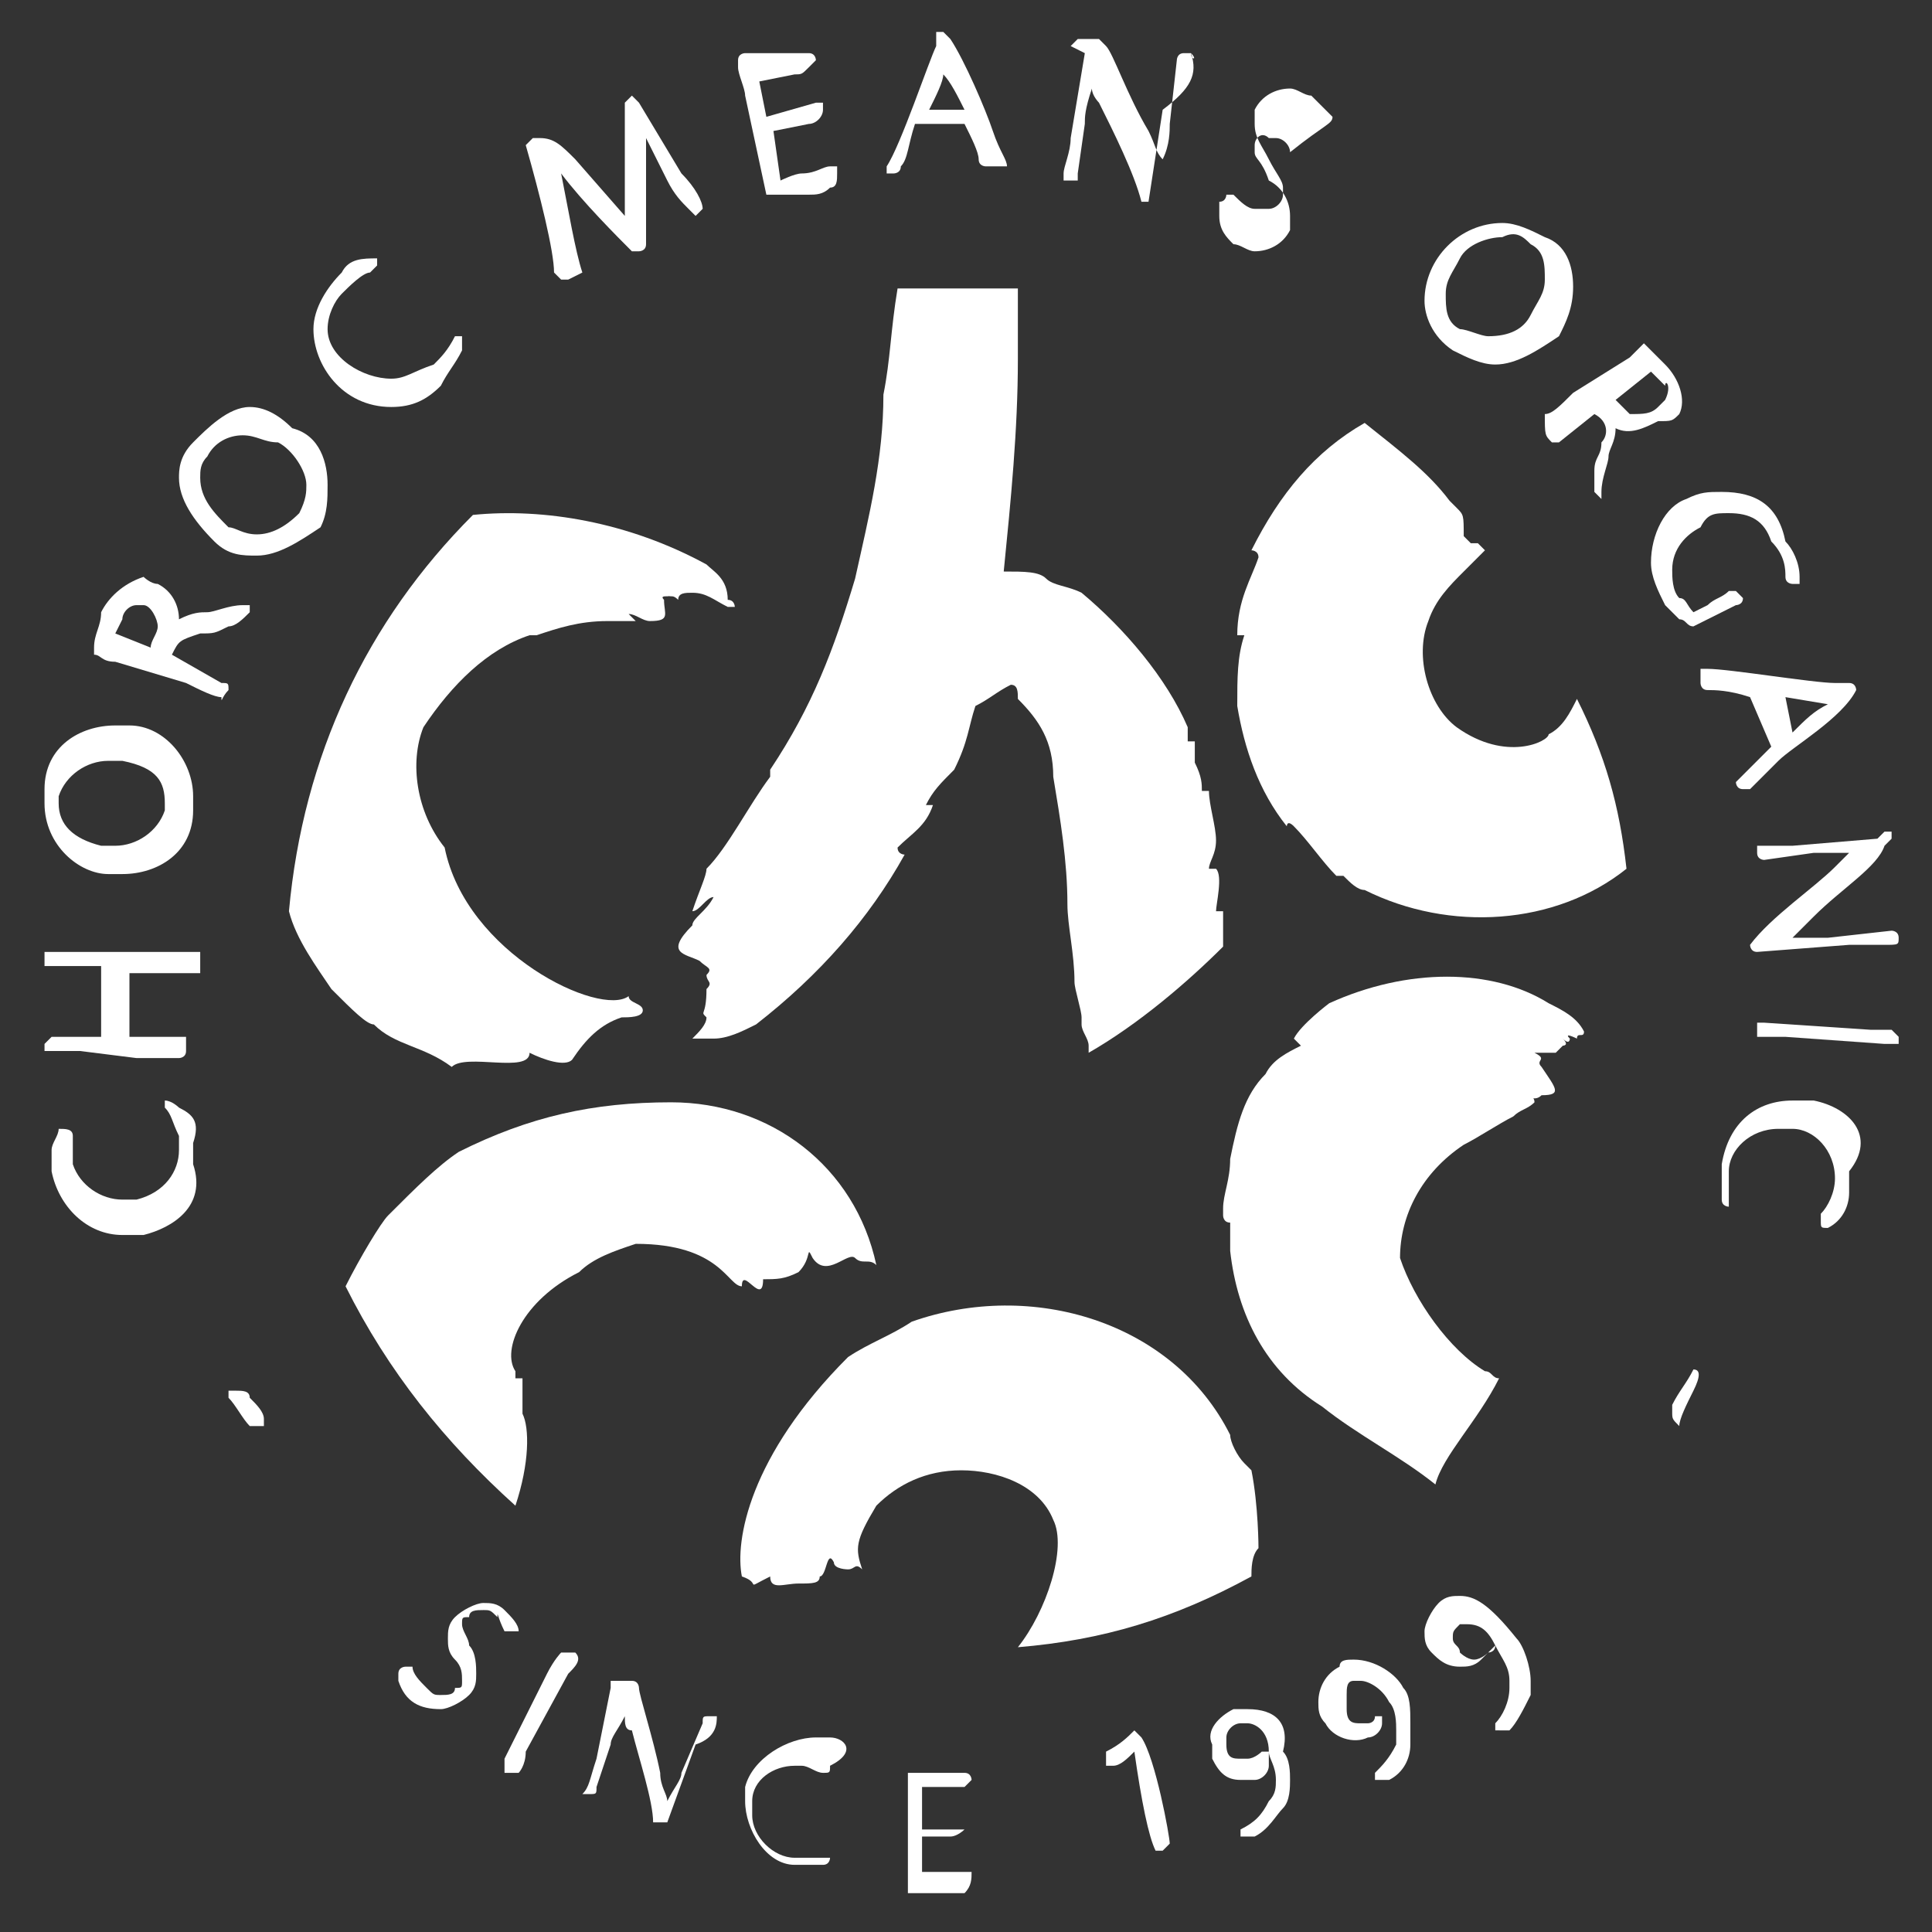 <?xml version="1.0" encoding="utf-8"?>
<!-- Generator: Adobe Illustrator 24.1.1, SVG Export Plug-In . SVG Version: 6.00 Build 0)  -->
<svg version="1.1" id="Layer_1" xmlns="http://www.w3.org/2000/svg" xmlns:xlink="http://www.w3.org/1999/xlink" x="0px" y="0px"
	 viewBox="0 0 27.3 27.3" style="enable-background:new 0 0 27.3 27.3;" xml:space="preserve">
<rect x="0" y="0" width="27.3" height="27.3" fill="#333333" stroke="none"/>
<style type="text/css">
	.st0{fill:#FFFFFF;}
</style>
<g id="그룹_4881" transform="translate(1.229 1.251)">
	<path id="패스_8593" class="st0" d="M2.3,18.5c0-0.1-0.1-0.1-0.2-0.1H2l0,0l0,0c0,0,0,0,0,0.1c0.1,0.1,0.2,0.3,0.3,0.4h0.1h0.1
		l0,0l0,0c0,0,0,0,0-0.1C2.5,18.7,2.4,18.6,2.3,18.5z"/>
	<path id="패스_8594" class="st0" d="M1.3,14.4c0,0-0.1-0.1-0.2-0.1l0,0l0,0l0,0v0.1c0.1,0.1,0.1,0.2,0.2,0.4c0,0.1,0,0.2,0,0.2
		c0,0.3-0.2,0.6-0.6,0.7c-0.1,0-0.1,0-0.2,0c-0.3,0-0.6-0.2-0.7-0.5c0-0.1,0-0.1,0-0.2s0-0.1,0-0.2l0,0c0-0.1-0.1-0.1-0.2-0.1l0,0
		l0,0c0,0.1-0.1,0.2-0.1,0.3c0,0.1,0,0.2,0,0.3c0.1,0.5,0.5,0.9,1,0.9l0,0c0.1,0,0.2,0,0.3,0c0.4-0.1,0.9-0.4,0.7-1
		c0-0.1,0-0.2,0-0.3C1.6,14.6,1.5,14.5,1.3,14.4z"/>
	<path id="패스_8595" class="st0" d="M0.7,13.7c0.2,0,0.3,0,0.5,0h0.1c0,0,0.1,0,0.1-0.1l0,0v-0.1v-0.1H1.3l0,0H0.6v-0.5
		c0-0.2,0-0.3,0-0.4h0.9c0,0,0,0,0.1,0c0,0,0,0,0-0.1l0,0c0-0.1,0-0.1,0-0.2c0,0,0,0-0.1,0c-0.1,0-0.1,0-0.3,0h-1
		c-0.2,0-0.3,0-0.4,0h-0.4l0,0l0,0v0.1v0.1h0.1l0,0h0.7v1h-0.6h-0.1l-0.1,0.1l0,0v0.1c0,0,0,0,0.1,0l0,0c0,0,0.2,0,0.4,0L0.7,13.7z"
		/>
	<path id="패스_8596" class="st0" d="M0.3,11.1c0.1,0,0.1,0,0.2,0l0,0c0.5,0,1-0.3,1-0.9c0-0.1,0-0.1,0-0.2c0-0.5-0.4-1-0.9-1
		c-0.1,0-0.1,0-0.2,0c-0.5,0-1,0.3-1,0.9c0,0.1,0,0.1,0,0.2C-0.6,10.7-0.1,11.1,0.3,11.1z M-0.4,10L-0.4,10L-0.4,10
		c0.1-0.3,0.4-0.5,0.7-0.5c0.1,0,0.1,0,0.2,0c0.5,0.1,0.6,0.3,0.6,0.6v0.1c-0.1,0.3-0.4,0.5-0.7,0.5c-0.1,0-0.1,0-0.2,0
		c-0.4-0.1-0.6-0.3-0.6-0.6C-0.4,10.1-0.4,10.1-0.4,10L-0.4,10z"/>
	<path id="패스_8597" class="st0" d="M2,8.5c0-0.1,0-0.1-0.1-0.1L1.2,8l0,0c0.1-0.2,0.1-0.2,0.4-0.3c0.2,0,0.2,0,0.4-0.1
		c0.1,0,0.2-0.1,0.3-0.2V7.3l0,0l0,0l0,0c0,0,0,0-0.1,0c-0.2,0-0.4,0.1-0.5,0.1s-0.2,0-0.4,0.1C1.3,7.3,1.2,7.1,1,7
		C0.9,7,0.8,6.9,0.8,6.9C0.5,7,0.3,7.2,0.2,7.4c0,0.2-0.1,0.3-0.1,0.5V8c0.1,0,0.1,0.1,0.3,0.1l1,0.3c0.2,0.1,0.4,0.2,0.5,0.2l0,0
		l0,0l0,0C1.9,8.7,1.9,8.6,2,8.5L2,8.5z M0.7,7.3c0.1,0,0.1,0,0.1,0C0.9,7.3,1,7.5,1,7.6l0,0c0,0.1-0.1,0.2-0.1,0.3L0.4,7.7l0.1-0.2
		C0.5,7.4,0.6,7.3,0.7,7.3L0.7,7.3z"/>
	<path id="패스_8598" class="st0" d="M20.7,5h0.1l0.5-0.4l0,0c0.2,0.1,0.2,0.3,0.1,0.4c0,0.2-0.1,0.2-0.1,0.4c0,0.1,0,0.2,0,0.3
		l0.1,0.1l0,0l0,0l0,0c0,0,0,0,0-0.1c0-0.2,0.1-0.4,0.1-0.5c0-0.1,0.1-0.2,0.1-0.4c0.2,0.1,0.4,0,0.6-0.1c0.2,0,0.2,0,0.3-0.1
		c0.1-0.2,0-0.5-0.2-0.7c-0.1-0.1-0.2-0.2-0.3-0.3H22c-0.1,0.1-0.1,0.1-0.2,0.2L21,4.3c-0.2,0.2-0.3,0.3-0.4,0.3l0,0l0,0l0,0
		C20.6,4.9,20.6,4.9,20.7,5L20.7,5z M22.3,4.4l-0.1,0.1c-0.1,0.1-0.2,0.1-0.4,0.1l0,0c-0.1-0.1-0.2-0.2-0.2-0.2L22.1,4
		c0,0,0.1,0.1,0.2,0.2C22.3,4.1,22.4,4.2,22.3,4.4L22.3,4.4z"/>
	<path id="패스_8599" class="st0" d="M2.9,4.8C2.7,4.6,2.5,4.5,2.3,4.5C2,4.5,1.7,4.8,1.5,5l0,0C1.3,5.2,1.3,5.4,1.3,5.5
		c0,0.3,0.2,0.6,0.5,0.9C2,6.6,2.2,6.6,2.4,6.6l0,0c0.3,0,0.6-0.2,0.9-0.4C3.4,6,3.4,5.8,3.4,5.6C3.4,5.3,3.3,4.9,2.9,4.8z M2.4,6.3
		C2.2,6.3,2.1,6.2,2,6.2C1.8,6,1.6,5.8,1.6,5.5c0-0.1,0-0.2,0.1-0.3l0,0C1.8,5,2,4.9,2.2,4.9S2.5,5,2.7,5c0.2,0.1,0.4,0.4,0.4,0.6
		c0,0.1,0,0.2-0.1,0.4C2.8,6.2,2.6,6.3,2.4,6.3z"/>
	<path id="패스_8600" class="st0" d="M5.3,3.7L5.3,3.7c0-0.1,0-0.2,0-0.2l0,0l0,0H5.2C5.1,3.7,5,3.8,4.9,3.9
		C4.6,4,4.5,4.1,4.3,4.1c-0.4,0-0.9-0.3-0.9-0.7c0-0.2,0.1-0.4,0.2-0.5S3.9,2.6,4,2.6l0,0l0.1-0.1V2.4l0,0l0,0c-0.2,0-0.4,0-0.5,0.2
		C3.4,2.8,3.2,3.1,3.2,3.4c0,0.5,0.4,1.1,1.1,1.1c0.3,0,0.5-0.1,0.7-0.3C5.1,4,5.2,3.9,5.3,3.7z"/>
	<path id="패스_8601" class="st0" d="M6.7,1.2C7,1.6,7.5,2.1,7.7,2.3c0,0,0,0,0.1,0c0,0,0.1,0,0.1-0.1V2.1l0,0c0-0.4,0-1.1,0-1.4
		l0.3,0.6c0.1,0.2,0.2,0.3,0.3,0.4l0.1,0.1l0,0l0.1-0.1V1.7c0-0.1-0.1-0.3-0.3-0.5l-0.6-1L7.7,0.1l0,0L7.6,0.2v0.1l0,0
		c0,0.3,0,0.9,0,1.5L6.9,1C6.7,0.8,6.6,0.7,6.4,0.7c0,0,0,0-0.1,0L6.2,0.8l0,0l0,0l0,0c0.2,0.7,0.4,1.5,0.4,1.8c0,0,0,0,0.1,0.1l0,0
		l0,0h0.1L7,2.6l0,0C6.9,2.3,6.8,1.7,6.7,1.2z"/>
	<path id="패스_8602" class="st0" d="M9.6,1.5L9.6,1.5C9.6,1.6,9.6,1.6,9.6,1.5L9.6,1.5c0.3,0,0.4,0,0.6,0c0.1,0,0.2,0,0.3-0.1
		c0.1,0,0.1-0.1,0.1-0.2c0,0,0,0,0-0.1l0,0c0,0,0,0-0.1,0s-0.2,0.1-0.4,0.1c-0.1,0-0.3,0.1-0.3,0.1L9.7,0.6l0.5-0.1
		c0.1,0,0.2-0.1,0.2-0.2l0,0l0,0c0,0,0,0,0-0.1c0,0,0,0-0.1,0L9.6,0.4L9.5-0.1L10-0.2c0.1,0,0.1,0,0.2-0.1l0.1-0.1l0,0
		c0,0,0-0.1-0.1-0.1L9.3-0.5l0,0c0,0-0.1,0-0.1,0.1c0,0,0,0,0,0.1S9.3,0,9.3,0.1L9.6,1.5L9.6,1.5z"/>
	<path id="패스_8603" class="st0" d="M13,1.1c0-0.1-0.1-0.2-0.2-0.5c-0.1-0.3-0.4-1-0.6-1.3l-0.1-0.1l0,0H12v0.1v0.1
		c-0.1,0.2-0.5,1.4-0.7,1.7l0,0l0,0c0,0,0,0,0,0.1h0.1l0,0c0,0,0.1,0,0.1-0.1c0.1-0.1,0.1-0.3,0.2-0.6h0.7c0.1,0.2,0.2,0.4,0.2,0.5
		s0.1,0.1,0.1,0.1l0,0h0.1C13,1.1,13.1,1.1,13,1.1L13,1.1L13,1.1z M12.4,0.3h-0.5c0.1-0.2,0.2-0.4,0.2-0.5
		C12.2-0.1,12.3,0.1,12.4,0.3L12.4,0.3z"/>
	<path id="패스_8604" class="st0" d="M15.6-0.5L15.6-0.5L15.6-0.5L15.6-0.5h-0.1c-0.1,0-0.1,0.1-0.1,0.1l-0.1,0.9
		c0,0.1,0,0.3-0.1,0.5c-0.1-0.1-0.1-0.2-0.2-0.4c-0.3-0.5-0.5-1.1-0.6-1.2l-0.1-0.1c0,0,0,0-0.1,0H14c0,0,0,0-0.1,0.1l0,0l0,0
		l0.2,0.1l-0.2,1.2c0,0.2-0.1,0.4-0.1,0.5c0,0,0,0,0,0.1l0,0c0,0,0,0,0.1,0l0,0H14V1.2l0.1-0.7c0-0.1,0-0.2,0.1-0.5
		c0,0.1,0.1,0.2,0.1,0.2c0.2,0.4,0.5,1,0.6,1.4l0,0l0,0l0,0h0.1l0,0l0.2-1.3C15.6,0,15.7-0.2,15.6-0.5C15.7-0.4,15.7-0.4,15.6-0.5
		C15.7-0.4,15.6-0.4,15.6-0.5z"/>
	<path id="패스_8605" class="st0" d="M17.6,0.4L17.6,0.4c-0.1-0.1-0.2-0.2-0.3-0.3v0.1l0,0V0.1l0,0C17.2,0.1,17.1,0,17,0
		c-0.2,0-0.4,0.1-0.5,0.3c0,0.1,0,0.1,0,0.2c0,0.2,0.1,0.3,0.2,0.5s0.2,0.3,0.2,0.4v0.1c0,0.1-0.1,0.2-0.2,0.2s-0.1,0-0.2,0
		c-0.1,0-0.2-0.1-0.3-0.2l0,0c0,0,0,0-0.1,0c0,0,0,0.1-0.1,0.1c0,0,0,0,0,0.1v0.1C16,2,16.1,2.1,16.2,2.2c0.1,0,0.2,0.1,0.3,0.1l0,0
		c0.2,0,0.4-0.1,0.5-0.3c0-0.1,0-0.1,0-0.2c0-0.2-0.1-0.4-0.3-0.5C16.6,1,16.5,1,16.5,0.9V0.8c0-0.1,0.1-0.2,0.2-0.1h0.1
		c0.1,0,0.2,0.1,0.2,0.2l0,0l0,0C17.5,0.5,17.6,0.5,17.6,0.4z"/>
	<path id="패스_8606" class="st0" d="M19.3,3.7c0.2,0.1,0.4,0.2,0.6,0.2c0.3,0,0.6-0.2,0.9-0.4C20.9,3.3,21,3.1,21,2.8
		c0-0.3-0.1-0.6-0.4-0.7l0,0c-0.2-0.1-0.4-0.2-0.6-0.2c-0.6,0-1.1,0.5-1.1,1.1C18.9,3.2,19,3.5,19.3,3.7z M20.4,2.2
		c0.2,0.1,0.2,0.3,0.2,0.5s-0.1,0.3-0.2,0.5c-0.1,0.2-0.3,0.3-0.6,0.3c-0.1,0-0.3-0.1-0.4-0.1c-0.2-0.1-0.2-0.3-0.2-0.5
		s0.1-0.3,0.2-0.5c0.1-0.2,0.4-0.3,0.6-0.3C20.2,2,20.3,2.1,20.4,2.2L20.4,2.2z"/>
	<path id="패스_8607" class="st0" d="M22.5,7.5c0.1,0,0.1,0.1,0.2,0.1l0,0l0,0l0.6-0.3c0,0,0.1,0,0.1-0.1l0,0l-0.1-0.1h-0.1
		c-0.1,0.1-0.2,0.1-0.3,0.2l0,0l-0.2,0.1c-0.1-0.1-0.1-0.2-0.2-0.2c-0.1-0.1-0.1-0.3-0.1-0.4c0-0.3,0.2-0.5,0.4-0.6
		C22.9,6,23,6,23.2,6c0.3,0,0.5,0.1,0.6,0.4C24,6.6,24,6.8,24,6.9l0,0C24,7,24.1,7,24.1,7h0.1l0,0V6.9c0-0.2-0.1-0.4-0.2-0.5
		c-0.1-0.5-0.4-0.7-0.9-0.7c-0.2,0-0.3,0-0.5,0.1c-0.3,0.1-0.5,0.5-0.5,0.9c0,0.2,0.1,0.4,0.2,0.6C22.3,7.3,22.4,7.4,22.5,7.5z"/>
	<path id="패스_8608" class="st0" d="M23.8,9.3c-0.2,0.2-0.3,0.3-0.4,0.4l-0.1,0.1l0,0c0,0,0,0.1,0.1,0.1c0,0,0,0,0.1,0l0,0l0,0
		l0,0c0.1-0.1,0.2-0.2,0.4-0.4c0.2-0.2,0.9-0.6,1.1-1V8.5l0,0c0,0,0-0.1-0.1-0.1h-0.1h-0.1c-0.3,0-1.5-0.2-1.8-0.2l0,0l0,0
		c0,0,0,0-0.1,0c0,0,0,0,0,0.1c0,0,0,0,0,0.1c0,0,0,0.1,0.1,0.1s0.3,0,0.6,0.1L23.8,9.3z M24.1,9.1L24,8.6l0.6,0.1
		C24.4,8.8,24.3,8.9,24.1,9.1L24.1,9.1z"/>
	<path id="패스_8609" class="st0" d="M25.6,12c0-0.1-0.1-0.1-0.1-0.1l0,0L24.6,12c-0.1,0-0.3,0-0.5,0c0.1-0.1,0.2-0.2,0.3-0.3
		c0.4-0.4,0.9-0.7,1-1l0.1-0.1l0,0c0-0.1,0-0.1,0-0.1s0,0-0.1,0l0,0l0,0l-0.1,0.1l-1.2,0.1c-0.2,0-0.4,0-0.5,0l0,0l0,0v0.1
		c0,0.1,0.1,0.1,0.1,0.1l0,0l0.7-0.1c0.1,0,0.2,0,0.5,0L24.7,11c-0.3,0.3-0.9,0.7-1.2,1.1l0,0l0,0l0,0l0,0l0,0l0,0
		c0,0,0,0.1,0.1,0.1l0,0l0,0l1.3-0.1c0.2,0,0.4,0,0.5,0l0,0C25.6,12.1,25.6,12.1,25.6,12L25.6,12z"/>
	<path id="패스_8610" class="st0" d="M25.5,13.3L25.5,13.3c-0.1,0-0.2,0-0.3,0l-1.5-0.1l0,0h-0.1c0,0,0,0,0,0.1l0,0v0.1
		c0,0,0,0,0.1,0s0.1,0,0.3,0l1.4,0.1h0.1h0.1c0,0,0,0,0-0.1l0,0C25.6,13.4,25.6,13.4,25.5,13.3C25.6,13.3,25.5,13.3,25.5,13.3
		L25.5,13.3z"/>
	<path id="패스_8611" class="st0" d="M24.4,14.3c-0.1,0-0.2,0-0.3,0c-0.5,0-0.9,0.3-1,0.9c0,0.1,0,0.2,0,0.3c0,0.1,0,0.1,0,0.2
		c0,0.1,0.1,0.1,0.1,0.1l0,0l0,0c0,0,0,0,0-0.1s0-0.1,0-0.2c0-0.1,0-0.1,0-0.2c0-0.3,0.3-0.6,0.7-0.6c0.1,0,0.1,0,0.2,0
		c0.3,0,0.6,0.3,0.6,0.7c0,0.2-0.1,0.4-0.2,0.5c0,0,0,0,0,0.1s0,0.1,0.1,0.1l0,0l0,0c0.2-0.1,0.3-0.3,0.3-0.5c0-0.1,0-0.2,0-0.3
		C25.3,14.8,24.9,14.4,24.4,14.3z"/>
	<path id="패스_8612" class="st0" d="M22.7,18.1L22.7,18.1L22.7,18.1c-0.1,0.2-0.2,0.3-0.3,0.5v0.1c0,0.1,0,0.1,0.1,0.2l0,0l0,0
		l0,0l0,0c0-0.1,0.1-0.3,0.2-0.5l0,0C22.8,18.2,22.8,18.1,22.7,18.1L22.7,18.1z"/>
	<path id="패스_8613" class="st0" d="M5.9,21.8L5.9,21.8c0.1,0,0.1,0,0.2,0l0,0c0-0.1-0.1-0.2-0.2-0.3l0,0l0,0l0,0
		c-0.1-0.1-0.2-0.1-0.3-0.1c-0.1,0-0.3,0.1-0.4,0.2c-0.1,0.1-0.1,0.2-0.1,0.3c0,0.1,0,0.2,0.1,0.3c0.1,0.1,0.1,0.2,0.1,0.3
		c0,0.1,0,0.1-0.1,0.1c0,0.1-0.1,0.1-0.2,0.1c-0.1,0-0.1,0-0.2-0.1c-0.1-0.1-0.2-0.2-0.2-0.3l0,0c0,0,0,0-0.1,0c0,0-0.1,0-0.1,0.1
		c0,0,0,0,0,0.1l0,0c0.1,0.3,0.3,0.4,0.6,0.4l0,0c0.1,0,0.3-0.1,0.4-0.2c0.1-0.1,0.1-0.2,0.1-0.3c0-0.1,0-0.3-0.1-0.4
		c0-0.1-0.1-0.2-0.1-0.3c0-0.1,0-0.1,0.1-0.1c0-0.1,0.1-0.1,0.2-0.1c0.1,0,0.1,0,0.2,0.1C5.8,21.5,5.8,21.6,5.9,21.8L5.9,21.8z"/>
	<path id="패스_8614" class="st0" d="M6.9,22.1H6.8H6.7c0,0-0.1,0.1-0.2,0.3l0,0l0,0l-0.6,1.2c0,0,0,0,0,0.1v0.1h0.1l0,0
		c0,0,0,0,0.1,0c0,0,0.1-0.1,0.1-0.3l0.6-1.1C6.9,22.3,7,22.2,6.9,22.1C7,22.1,6.9,22.1,6.9,22.1z"/>
	<path id="패스_8615" class="st0" d="M8.9,23C8.9,23,8.9,22.9,8.9,23c-0.1,0-0.1,0-0.1,0c-0.1,0-0.1,0-0.1,0.1l-0.3,0.7
		c0,0.1-0.1,0.2-0.2,0.4c0-0.1-0.1-0.2-0.1-0.4c-0.1-0.5-0.3-1.1-0.3-1.2c0,0,0-0.1-0.1-0.1H7.5c0,0,0,0-0.1,0l0,0l0,0v0.1l-0.2,1
		C7.1,23.9,7.1,24,7,24.1l0,0l0,0h0.1l0,0c0.1,0,0.1,0,0.1-0.1l0.2-0.6c0-0.1,0.1-0.2,0.2-0.4c0,0.1,0,0.2,0.1,0.2
		c0.1,0.4,0.3,1,0.3,1.3l0,0l0,0l0,0c0,0,0,0,0.1,0c0,0,0,0,0.1,0l0,0l0.4-1.1C8.9,23.3,8.9,23.1,8.9,23C9,23,9,23,8.9,23
		C9,23,8.9,23,8.9,23z"/>
	<path id="패스_8616" class="st0" d="M10.5,23.3c-0.1,0-0.1,0-0.2,0c-0.4,0-0.9,0.3-1,0.7c0,0.1,0,0.1,0,0.2
		c0,0.4,0.3,0.9,0.7,0.9c0.1,0,0.1,0,0.2,0c0.1,0,0.1,0,0.2,0c0.1,0,0.1-0.1,0.1-0.1l0,0l0,0c0,0,0,0-0.1,0s-0.1,0-0.2,0
		s-0.1,0-0.2,0c-0.3,0-0.6-0.3-0.6-0.6c0-0.1,0-0.1,0-0.2c0-0.3,0.3-0.5,0.6-0.5h0.1c0.1,0,0.2,0.1,0.3,0.1l0,0l0,0
		c0.1,0,0.1,0,0.1-0.1l0,0C10.9,23.5,10.7,23.3,10.5,23.3z"/>
	<path id="패스_8617" class="st0" d="M12.5,25.2L12.5,25.2c-0.1,0-0.1,0-0.2,0c-0.1,0-0.1,0-0.2,0c-0.1,0-0.2,0-0.3,0v-0.5h0.4
		l0,0c0.1,0,0.2-0.1,0.2-0.1l0,0l0,0h-0.6V24h0.4h0.1h0.1l0,0l0.1-0.1c0,0,0-0.1-0.1-0.1h-0.7l0,0h-0.1c0,0,0,0,0,0.1l0,0
		c0,0.1,0,0.2,0,0.3v1.3l0,0l0,0l0,0c0.2,0,0.3,0,0.5,0c0.1,0,0.1,0,0.2,0c0.1,0,0.1,0,0.1,0C12.5,25.4,12.5,25.3,12.5,25.2
		L12.5,25.2L12.5,25.2z"/>
	<path id="패스_8618" class="st0" d="M14.9,23.3L14.9,23.3L14.9,23.3c-0.1-0.1-0.1-0.1-0.1-0.1c-0.1,0.1-0.2,0.2-0.4,0.3l0,0v0.1
		c0,0,0,0,0,0.1l0,0c0,0,0,0,0.1,0s0.2-0.1,0.3-0.2c0.1,0.7,0.2,1.2,0.3,1.4l0,0l0,0l0,0h0.1l0.1-0.1l0,0
		C15.3,24.7,15.1,23.6,14.9,23.3z"/>
	<path id="패스_8619" class="st0" d="M16.4,22.9c-0.1,0-0.1,0-0.2,0c-0.2,0.1-0.4,0.3-0.3,0.5c0,0.1,0,0.1,0,0.2
		c0.1,0.2,0.2,0.3,0.4,0.3c0.1,0,0.1,0,0.2,0s0.2-0.1,0.2-0.2c0,0,0,0,0-0.1v-0.1l0,0c0,0,0,0-0.1,0c0,0-0.1,0.1-0.2,0.1h-0.1
		c-0.1,0-0.2,0-0.2-0.2v-0.1c0-0.1,0.1-0.2,0.2-0.2h0.1c0.1,0,0.3,0.1,0.3,0.4c0,0.1,0.1,0.2,0.1,0.4c0,0.1,0,0.2-0.1,0.3
		c-0.1,0.2-0.2,0.3-0.4,0.4c0,0,0,0,0,0.1l0,0l0,0h0.1l0,0c0,0,0,0,0.1,0c0.2-0.1,0.3-0.3,0.4-0.4c0.1-0.1,0.1-0.3,0.1-0.4
		s0-0.3-0.1-0.4C17,23.1,16.8,22.9,16.4,22.9z"/>
	<path id="패스_8620" class="st0" d="M17.9,22.2c-0.1,0-0.2,0-0.2,0.1c-0.2,0.1-0.3,0.3-0.3,0.5c0,0.1,0,0.2,0.1,0.3
		c0.1,0.2,0.4,0.3,0.6,0.2l0,0c0.1,0,0.2-0.1,0.2-0.2l0,0V23c0,0,0,0-0.1,0l0,0c0,0.1-0.1,0.1-0.1,0.1H18c-0.1,0-0.2,0-0.2-0.2
		c0-0.1,0-0.1,0-0.2s0-0.2,0.1-0.2H18c0.1,0,0.3,0.1,0.4,0.3c0.1,0.1,0.1,0.3,0.1,0.4s0,0.1,0,0.2c-0.1,0.2-0.2,0.3-0.3,0.4
		c0,0,0,0,0,0.1l0,0l0,0h0.1l0,0l0,0l0,0h0.1c0.2-0.1,0.3-0.3,0.3-0.5c0-0.1,0-0.2,0-0.3c0-0.2,0-0.4-0.1-0.5
		C18.5,22.4,18.2,22.2,17.9,22.2z"/>
	<path id="패스_8621" class="st0" d="M19.4,21.3c-0.1,0-0.2,0-0.3,0.1c-0.1,0.1-0.2,0.3-0.2,0.4s0,0.2,0.1,0.3
		c0.1,0.1,0.2,0.2,0.4,0.2c0.1,0,0.2,0,0.3-0.1c0.1-0.1,0.1-0.1,0.2-0.2l0,0V22l0,0l0,0c0,0.1-0.1,0.1-0.1,0.1s-0.1,0.1-0.2,0.1
		s-0.2-0.1-0.2-0.1c0-0.1-0.1-0.1-0.1-0.2s0-0.1,0.1-0.2h0.1c0.2,0,0.3,0.1,0.4,0.3c0.1,0.2,0.2,0.3,0.2,0.5c0,0,0,0,0,0.1
		c0,0.2-0.1,0.4-0.2,0.5c0,0,0,0,0,0.1l0,0l0,0H20l0,0h0.1c0.1-0.1,0.2-0.3,0.3-0.5c0-0.1,0-0.1,0-0.2c0-0.2-0.1-0.5-0.2-0.6
		C19.8,21.4,19.6,21.3,19.4,21.3z"/>
</g>
<g id="그룹_4882" transform="translate(4.683 4.676)">
	<path id="패스_8622" class="st0" d="M13,3.1c0,0,0.1,0,0.1,0.1c-0.1,0.3-0.3,0.6-0.3,1.1h0.1c-0.1,0.3-0.1,0.6-0.1,1
		c0.1,0.6,0.3,1.2,0.7,1.7c0,0,0-0.1,0.1,0c0.2,0.2,0.4,0.5,0.6,0.7h0h0.1c0.1,0.1,0.2,0.2,0.3,0.2c1.2,0.6,2.7,0.5,3.7-0.3
		c-0.1-0.9-0.3-1.6-0.7-2.4c-0.1,0.2-0.2,0.4-0.4,0.5c0,0.1-0.6,0.4-1.3-0.1c-0.4-0.3-0.6-1-0.4-1.5l0,0c0.1-0.3,0.3-0.5,0.5-0.7
		c0.1-0.1,0.2-0.2,0.3-0.3l-0.1-0.1h-0.1l0,0l-0.1-0.1C16,2.6,16,2.6,15.9,2.5l-0.1-0.1c-0.3-0.4-0.7-0.7-1.2-1.1
		C13.9,1.7,13.4,2.3,13,3.1z"/>
	<path id="패스_8623" class="st0" d="M13,16.1L12.9,16c-0.1-0.1-0.2-0.3-0.2-0.4C11.9,14,9.9,13.4,8.2,14
		c-0.3,0.2-0.6,0.3-0.9,0.5c-1.4,1.4-1.6,2.6-1.5,3.1c0.3,0.1,0,0.2,0.4,0c0,0.2,0.2,0.1,0.4,0.1c0.2,0,0.3,0,0.3-0.1
		c0.1,0,0.1-0.4,0.2-0.2c0,0.1,0.2,0.1,0.2,0.1c0.1,0,0.1-0.1,0.2,0c-0.1-0.3-0.1-0.4,0.2-0.9c0.3-0.3,0.7-0.5,1.2-0.5
		c0.5,0,1.1,0.2,1.3,0.7c0.2,0.4-0.1,1.3-0.5,1.8c1.2-0.1,2.2-0.4,3.3-1c0-0.1,0-0.3,0.1-0.4C13.1,17.2,13.1,16.6,13,16.1z"/>
	<path id="패스_8624" class="st0" d="M2.7,15.3c0-0.1,0-0.2,0-0.4v-0.1c0,0,0,0-0.1,0v-0.1c-0.2-0.3,0.1-1,0.9-1.4
		C3.7,13.1,4,13,4.3,12.9c1.2,0,1.3,0.6,1.5,0.6c0-0.3,0.3,0.3,0.3-0.1c0.2,0,0.3,0,0.5-0.1c0.2-0.2,0.1-0.4,0.2-0.2
		c0.2,0.3,0.5-0.1,0.6,0c0.1,0.1,0.2,0,0.3,0.1c-0.3-1.4-1.5-2.3-2.9-2.3c-1.1,0-2,0.2-3,0.7c-0.3,0.2-0.6,0.5-1,0.9
		c-0.1,0.1-0.4,0.6-0.6,1c0.6,1.2,1.4,2.2,2.4,3.1C2.8,16,2.8,15.5,2.7,15.3C2.7,15.4,2.7,15.4,2.7,15.3z"/>
	<path id="패스_8625" class="st0" d="M0,9.3c0.3,0.3,0.5,0.5,0.6,0.5c0.3,0.3,0.7,0.3,1.1,0.6c0.2-0.2,1.1,0.1,1.1-0.2
		c0.2,0.1,0.5,0.2,0.6,0.1c0.2-0.3,0.4-0.5,0.7-0.6c0.1,0,0.3,0,0.3-0.1S4.2,9.5,4.2,9.4C3.8,9.7,1.9,8.8,1.6,7.3
		C1.2,6.8,1.1,6.1,1.3,5.6C1.7,5,2.2,4.5,2.8,4.3h0.1c0.3-0.1,0.6-0.2,1-0.2c0.1,0,0.3,0,0.4,0L4.2,4c0.1,0,0.2,0.1,0.3,0.1
		c0.3,0,0.2-0.1,0.2-0.3c-0.1-0.1,0.2,0,0-0.1c0.1,0.1,0.1,0,0.2,0.1c0-0.1,0.1-0.1,0.2-0.1c0.2,0,0.3,0.1,0.5,0.2h0.1
		c-0.1,0,0,0,0,0l0,0l0,0c0,0,0-0.1-0.1-0.1C5.6,3.5,5.4,3.4,5.3,3.3C4.2,2.7,3,2.5,2,2.6C0.5,4.1-0.4,6-0.6,8.2
		C-0.5,8.6-0.2,9,0,9.3z"/>
	<path id="패스_8626" class="st0" d="M7.4,3.5c-0.3,1-0.6,1.8-1.2,2.7v0.1c-0.3,0.4-0.6,1-0.9,1.3C5.3,7.7,5.2,7.9,5.1,8.2
		C5.2,8.2,5.3,8,5.4,8C5.3,8.2,5.1,8.3,5.1,8.4C4.7,8.8,5,8.8,5.2,8.9C5.3,9,5.4,9,5.3,9.1c0,0.1,0.1,0.1,0,0.2c0,0.4-0.1,0.3,0,0.4
		c0,0.1-0.1,0.2-0.2,0.3l0,0h0.1c0.1,0,0,0,0,0c0.1,0,0.1,0,0.2,0c0.2,0,0.4-0.1,0.6-0.2c0.9-0.7,1.6-1.5,2.1-2.4c0,0-0.1,0-0.1-0.1
		C8.2,7.1,8.4,7,8.5,6.7H8.4c0.1-0.2,0.2-0.3,0.4-0.5C9,5.8,9,5.6,9.1,5.3C9.3,5.2,9.4,5.1,9.6,5l0,0c0.1,0,0.1,0.1,0.1,0.2
		c0.3,0.3,0.5,0.6,0.5,1.1c0.1,0.6,0.2,1.2,0.2,1.8l0,0c0,0.3,0.1,0.7,0.1,1.1c0,0.1,0.1,0.4,0.1,0.5l0,0c0,0,0,0,0,0.1l0,0
		c0,0.1,0.1,0.2,0.1,0.3v0.1c0.7-0.4,1.4-1,1.9-1.5c0-0.2,0-0.4,0-0.5h-0.1c0-0.1,0.1-0.5,0-0.6h-0.1c0-0.1,0.1-0.2,0.1-0.4
		c0-0.2-0.1-0.5-0.1-0.7c0,0,0,0-0.1,0c0-0.1,0-0.2-0.1-0.4V5.8c0,0,0,0-0.1,0c0-0.1,0-0.1,0-0.2c-0.3-0.7-0.9-1.4-1.5-1.9
		c-0.2-0.1-0.4-0.1-0.5-0.2c-0.1-0.1-0.3-0.1-0.6-0.1c0.1-1,0.2-2,0.2-3c0-0.3,0-0.6,0-1c-0.2,0-0.5,0-0.7,0c-0.3,0-0.6,0-1,0
		C7.9,0,7.9,0.4,7.8,0.9C7.8,1.8,7.6,2.6,7.4,3.5z"/>
	<path id="패스_8627" class="st0" d="M16.5,14.8c-0.1,0-0.1-0.1-0.2-0.1c-0.5-0.3-1-1-1.2-1.6c0-0.6,0.3-1.2,0.9-1.6l0,0
		c0.2-0.1,0.5-0.3,0.7-0.4c0.1-0.1,0.2-0.1,0.3-0.2c0-0.1-0.1-0.1-0.2-0.1c0.1,0,0.2,0.1,0.3,0c0.3,0,0.2-0.1,0-0.4
		c-0.1-0.1,0.1-0.1-0.1-0.2c0.1,0,0.1,0,0.2,0h0.1c0,0,0,0,0.1-0.1c0,0,0.1,0,0-0.1c0.1,0.1,0.1,0,0.1,0c-0.1-0.1,0.1,0,0.1,0
		c0-0.1,0.1,0,0.1-0.1c-0.1-0.2-0.3-0.3-0.5-0.4C16.4,9,15.2,9,14.1,9.5c0,0-0.4,0.3-0.5,0.5l0.1,0.1c-0.2,0.1-0.4,0.2-0.5,0.4
		c-0.3,0.3-0.4,0.7-0.5,1.2c0,0.3-0.1,0.5-0.1,0.7v0.1c0,0,0,0.1,0.1,0.1c0,0.1,0,0.2,0,0.4c0.1,0.9,0.5,1.7,1.3,2.2
		c0.5,0.4,1.1,0.7,1.6,1.1C15.7,15.9,16.2,15.4,16.5,14.8z"/>
</g>
</svg>
